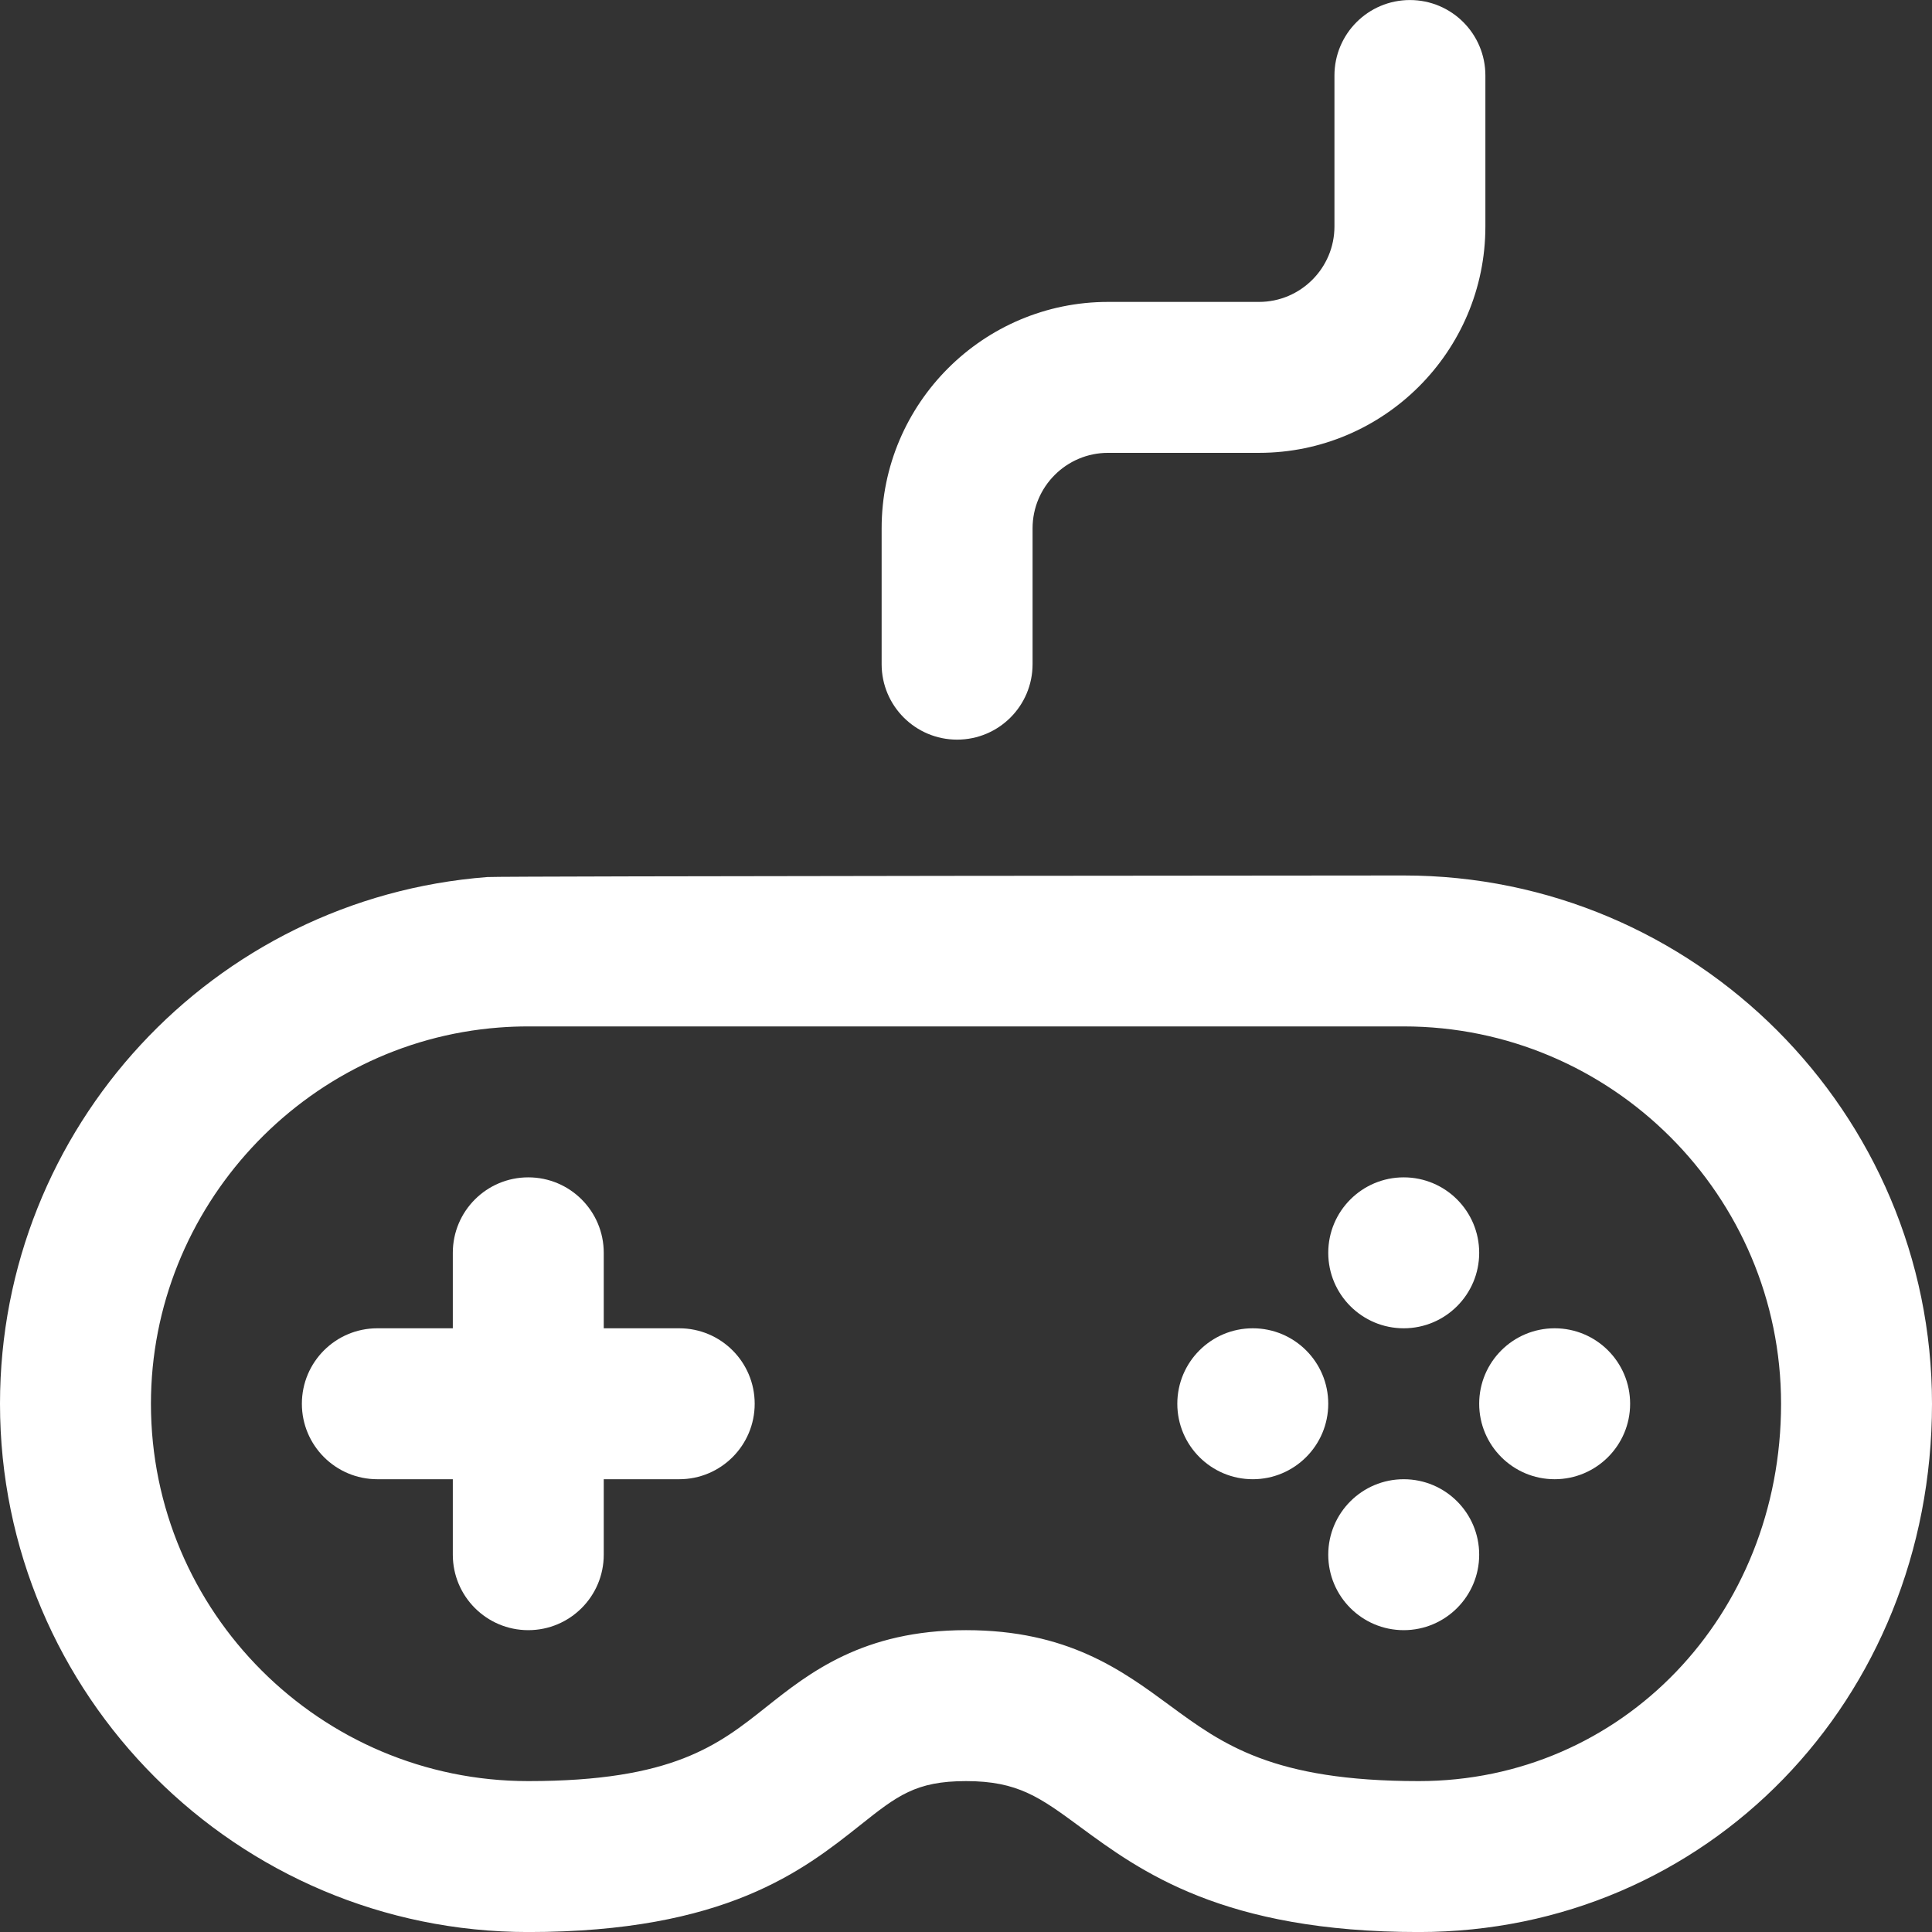 <svg width="48" height="48" viewBox="0 0 48 48" fill="none" xmlns="http://www.w3.org/2000/svg">
<rect x="0" y="0" width="48" height="48" fill="#333333" stroke="none"/>
<g clip-path="url(#clip0_10263_283364)">
<path d="M35.029 0.001C33.994 0.001 33.154 0.84 33.154 1.876V5.626C33.154 6.66 32.313 7.501 31.279 7.501H27.529C24.428 7.501 21.904 10.024 21.904 13.126V16.501C21.904 17.537 22.744 18.376 23.779 18.376C24.815 18.376 25.654 17.537 25.654 16.501V13.126C25.654 12.092 26.495 11.251 27.529 11.251H31.279C34.381 11.251 36.904 8.728 36.904 5.626V1.876C36.904 0.84 36.065 0.001 35.029 0.001Z" fill="white"/>
<path d="M34.875 21.751C34.875 21.751 12.444 21.764 12.108 21.79C5.284 22.314 0 28.019 0 34.876C0 42.113 5.888 48.001 13.125 48.001C18.027 48.001 19.958 46.467 21.368 45.348C22.288 44.617 22.749 44.251 24 44.251C25.289 44.251 25.839 44.655 26.837 45.39C28.335 46.492 30.386 48.001 35.25 48.001C42.4 48.001 48 42.236 48 34.876C48 27.639 42.112 21.751 34.875 21.751ZM35.25 44.251C31.617 44.251 30.375 43.337 29.059 42.369C27.869 41.493 26.52 40.501 24 40.501C21.441 40.501 20.108 41.56 19.036 42.411C17.845 43.357 16.72 44.251 13.125 44.251C7.956 44.251 3.75 40.045 3.75 34.876C3.75 30.007 7.547 25.901 12.395 25.529C12.636 25.51 12.882 25.501 13.125 25.501H34.875C40.044 25.501 44.25 29.707 44.25 34.876C44.25 40.133 40.297 44.251 35.25 44.251Z" fill="white"/>
<path d="M16.875 33.001H15V31.126C15 30.09 14.161 29.251 13.125 29.251C12.089 29.251 11.25 30.09 11.25 31.126V33.001H9.375C8.339 33.001 7.5 33.84 7.5 34.876C7.5 35.911 8.339 36.751 9.375 36.751H11.25V38.626C11.25 39.661 12.089 40.501 13.125 40.501C14.161 40.501 15 39.661 15 38.626V36.751H16.875C17.911 36.751 18.75 35.911 18.75 34.876C18.75 33.84 17.911 33.001 16.875 33.001Z" fill="white"/>
<path d="M34.875 33.001C35.91 33.001 36.75 32.161 36.75 31.126C36.75 30.09 35.91 29.251 34.875 29.251C33.84 29.251 33 30.09 33 31.126C33 32.161 33.84 33.001 34.875 33.001Z" fill="white"/>
<path d="M31.125 36.751C32.16 36.751 33 35.911 33 34.876C33 33.84 32.16 33.001 31.125 33.001C30.09 33.001 29.25 33.84 29.25 34.876C29.25 35.911 30.09 36.751 31.125 36.751Z" fill="white"/>
<path d="M34.875 40.501C35.91 40.501 36.75 39.661 36.75 38.626C36.75 37.59 35.91 36.751 34.875 36.751C33.84 36.751 33 37.59 33 38.626C33 39.661 33.84 40.501 34.875 40.501Z" fill="white"/>
<path d="M38.625 36.751C39.66 36.751 40.5 35.911 40.5 34.876C40.5 33.84 39.66 33.001 38.625 33.001C37.59 33.001 36.75 33.84 36.75 34.876C36.75 35.911 37.59 36.751 38.625 36.751Z" fill="white"/>
</g>
<defs>
<clipPath id="clip0_10263_283364">
<rect width="48" height="48" fill="white" transform="translate(0 0.001)"/>
</clipPath>
</defs>
</svg>
